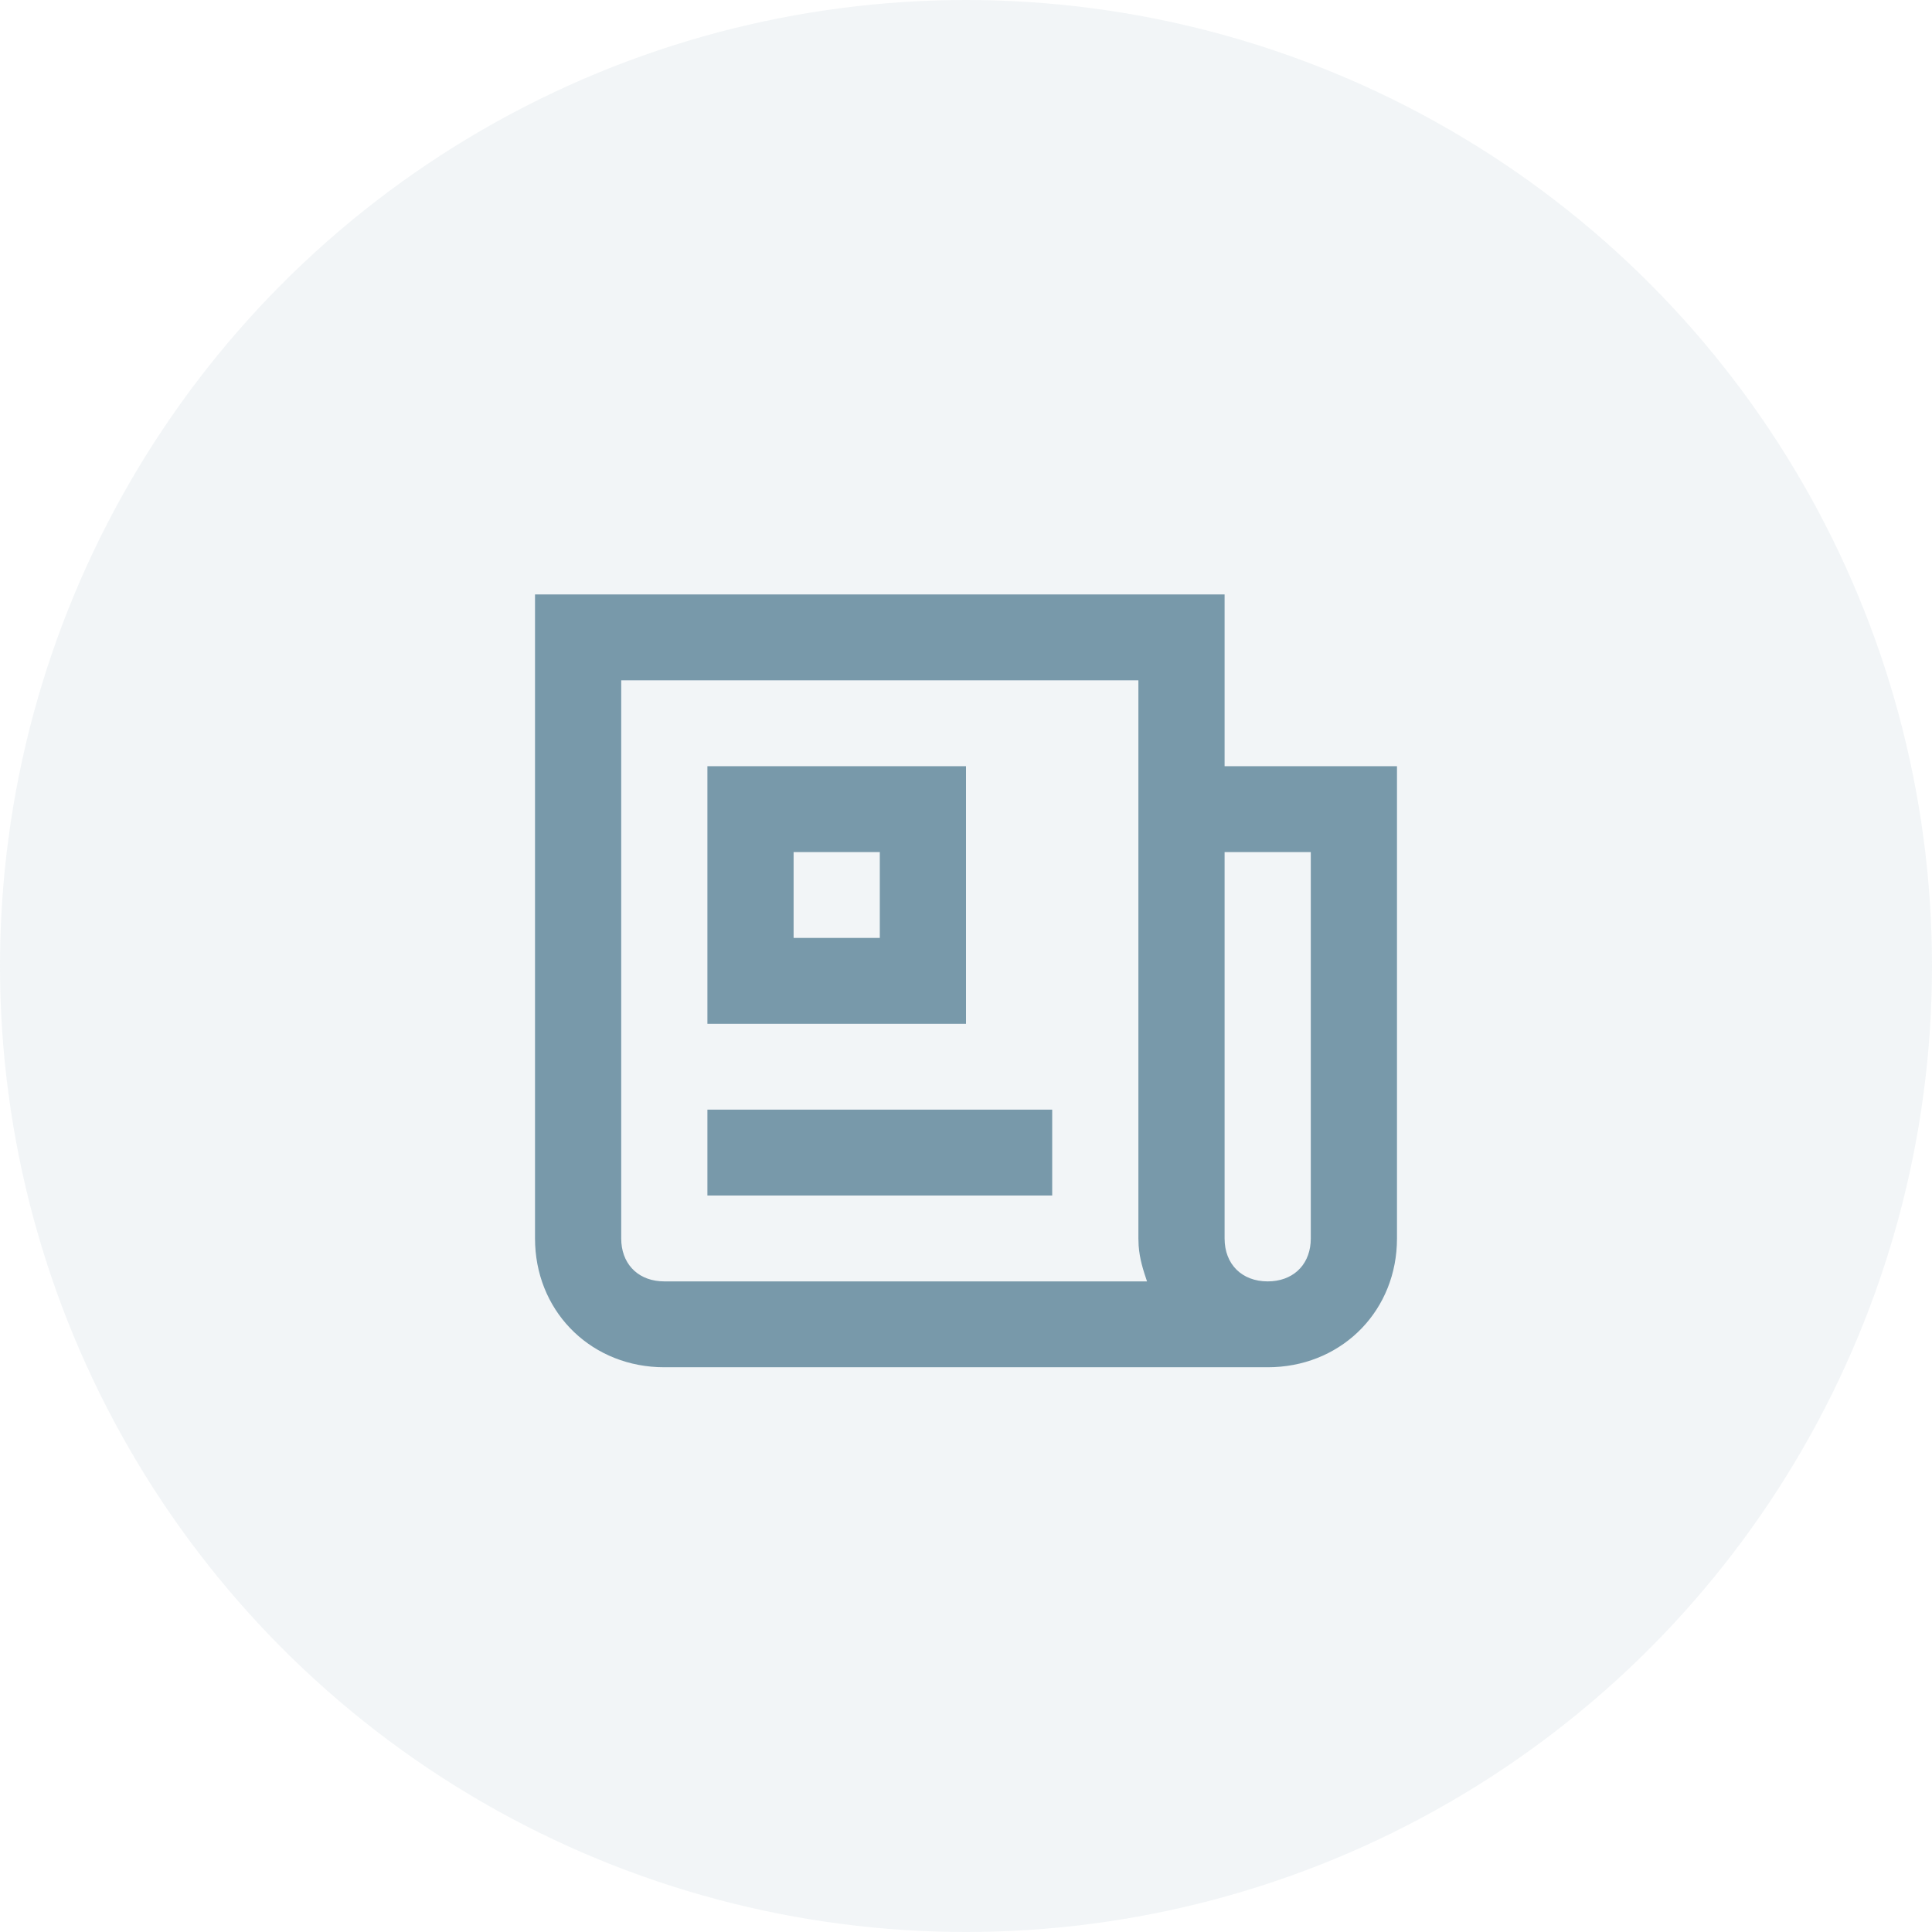 <?xml version="1.0" encoding="UTF-8"?>
<svg width="65px" height="65px" viewBox="0 0 65 65" version="1.1" xmlns="http://www.w3.org/2000/svg" xmlns:xlink="http://www.w3.org/1999/xlink">
    <!-- Generator: sketchtool 57.1 (101010) - https://sketch.com -->
    <title>FA72C468-823A-4B6B-A591-E61B773282A1</title>
    <desc>Created with sketchtool.</desc>
    <g id="Supplier" stroke="none" stroke-width="1" fill="none" fill-rule="evenodd">
        <g id="5-supplier_landing_desktop" transform="translate(-276, -4523)" fill="#7899AA">
            <g id="Group-2" transform="translate(0, 4373)">
                <g id="quick-link-ctas" transform="translate(226, 99)">
                    <g id="quick-link">
                        <g id="ic_ct" transform="translate(50, 51)">
                            <circle id="Oval" opacity="0.1" cx="32.5" cy="32.5" r="32.5"></circle>
                            <path d="M41.2,20 L41.2,25.778 L47,25.778 L47,41.667 C47,44.05 45.224,45.889 42.866,45.995 L42.65,46 L22.35,46 C19.957,46 18.111,44.231 18.005,41.882 L18,41.667 L18,20 L41.2,20 Z M38.3,22.889 L20.9,22.889 L20.9,41.667 C20.9,42.482 21.414,43.042 22.2,43.105 L22.35,43.111 L38.59,43.111 C38.466,42.74 38.341,42.368 38.308,41.906 L38.3,41.667 L38.3,22.889 Z M44.1,28.667 L41.2,28.667 L41.2,41.667 C41.2,42.533 41.78,43.111 42.65,43.111 C43.469,43.111 44.031,42.599 44.094,41.817 L44.1,41.667 L44.1,28.667 Z M35.4,37.333 L35.4,40.222 L23.8,40.222 L23.8,37.333 L35.4,37.333 Z M32.5,25.778 L32.5,34.444 L23.8,34.444 L23.8,25.778 L32.5,25.778 Z M29.6,28.667 L26.7,28.667 L26.7,31.556 L29.6,31.556 L29.6,28.667 Z" id="ic_reporting-policies"></path>
                        </g>
                    </g>
                </g>
            </g>
        </g>
    </g>
</svg>